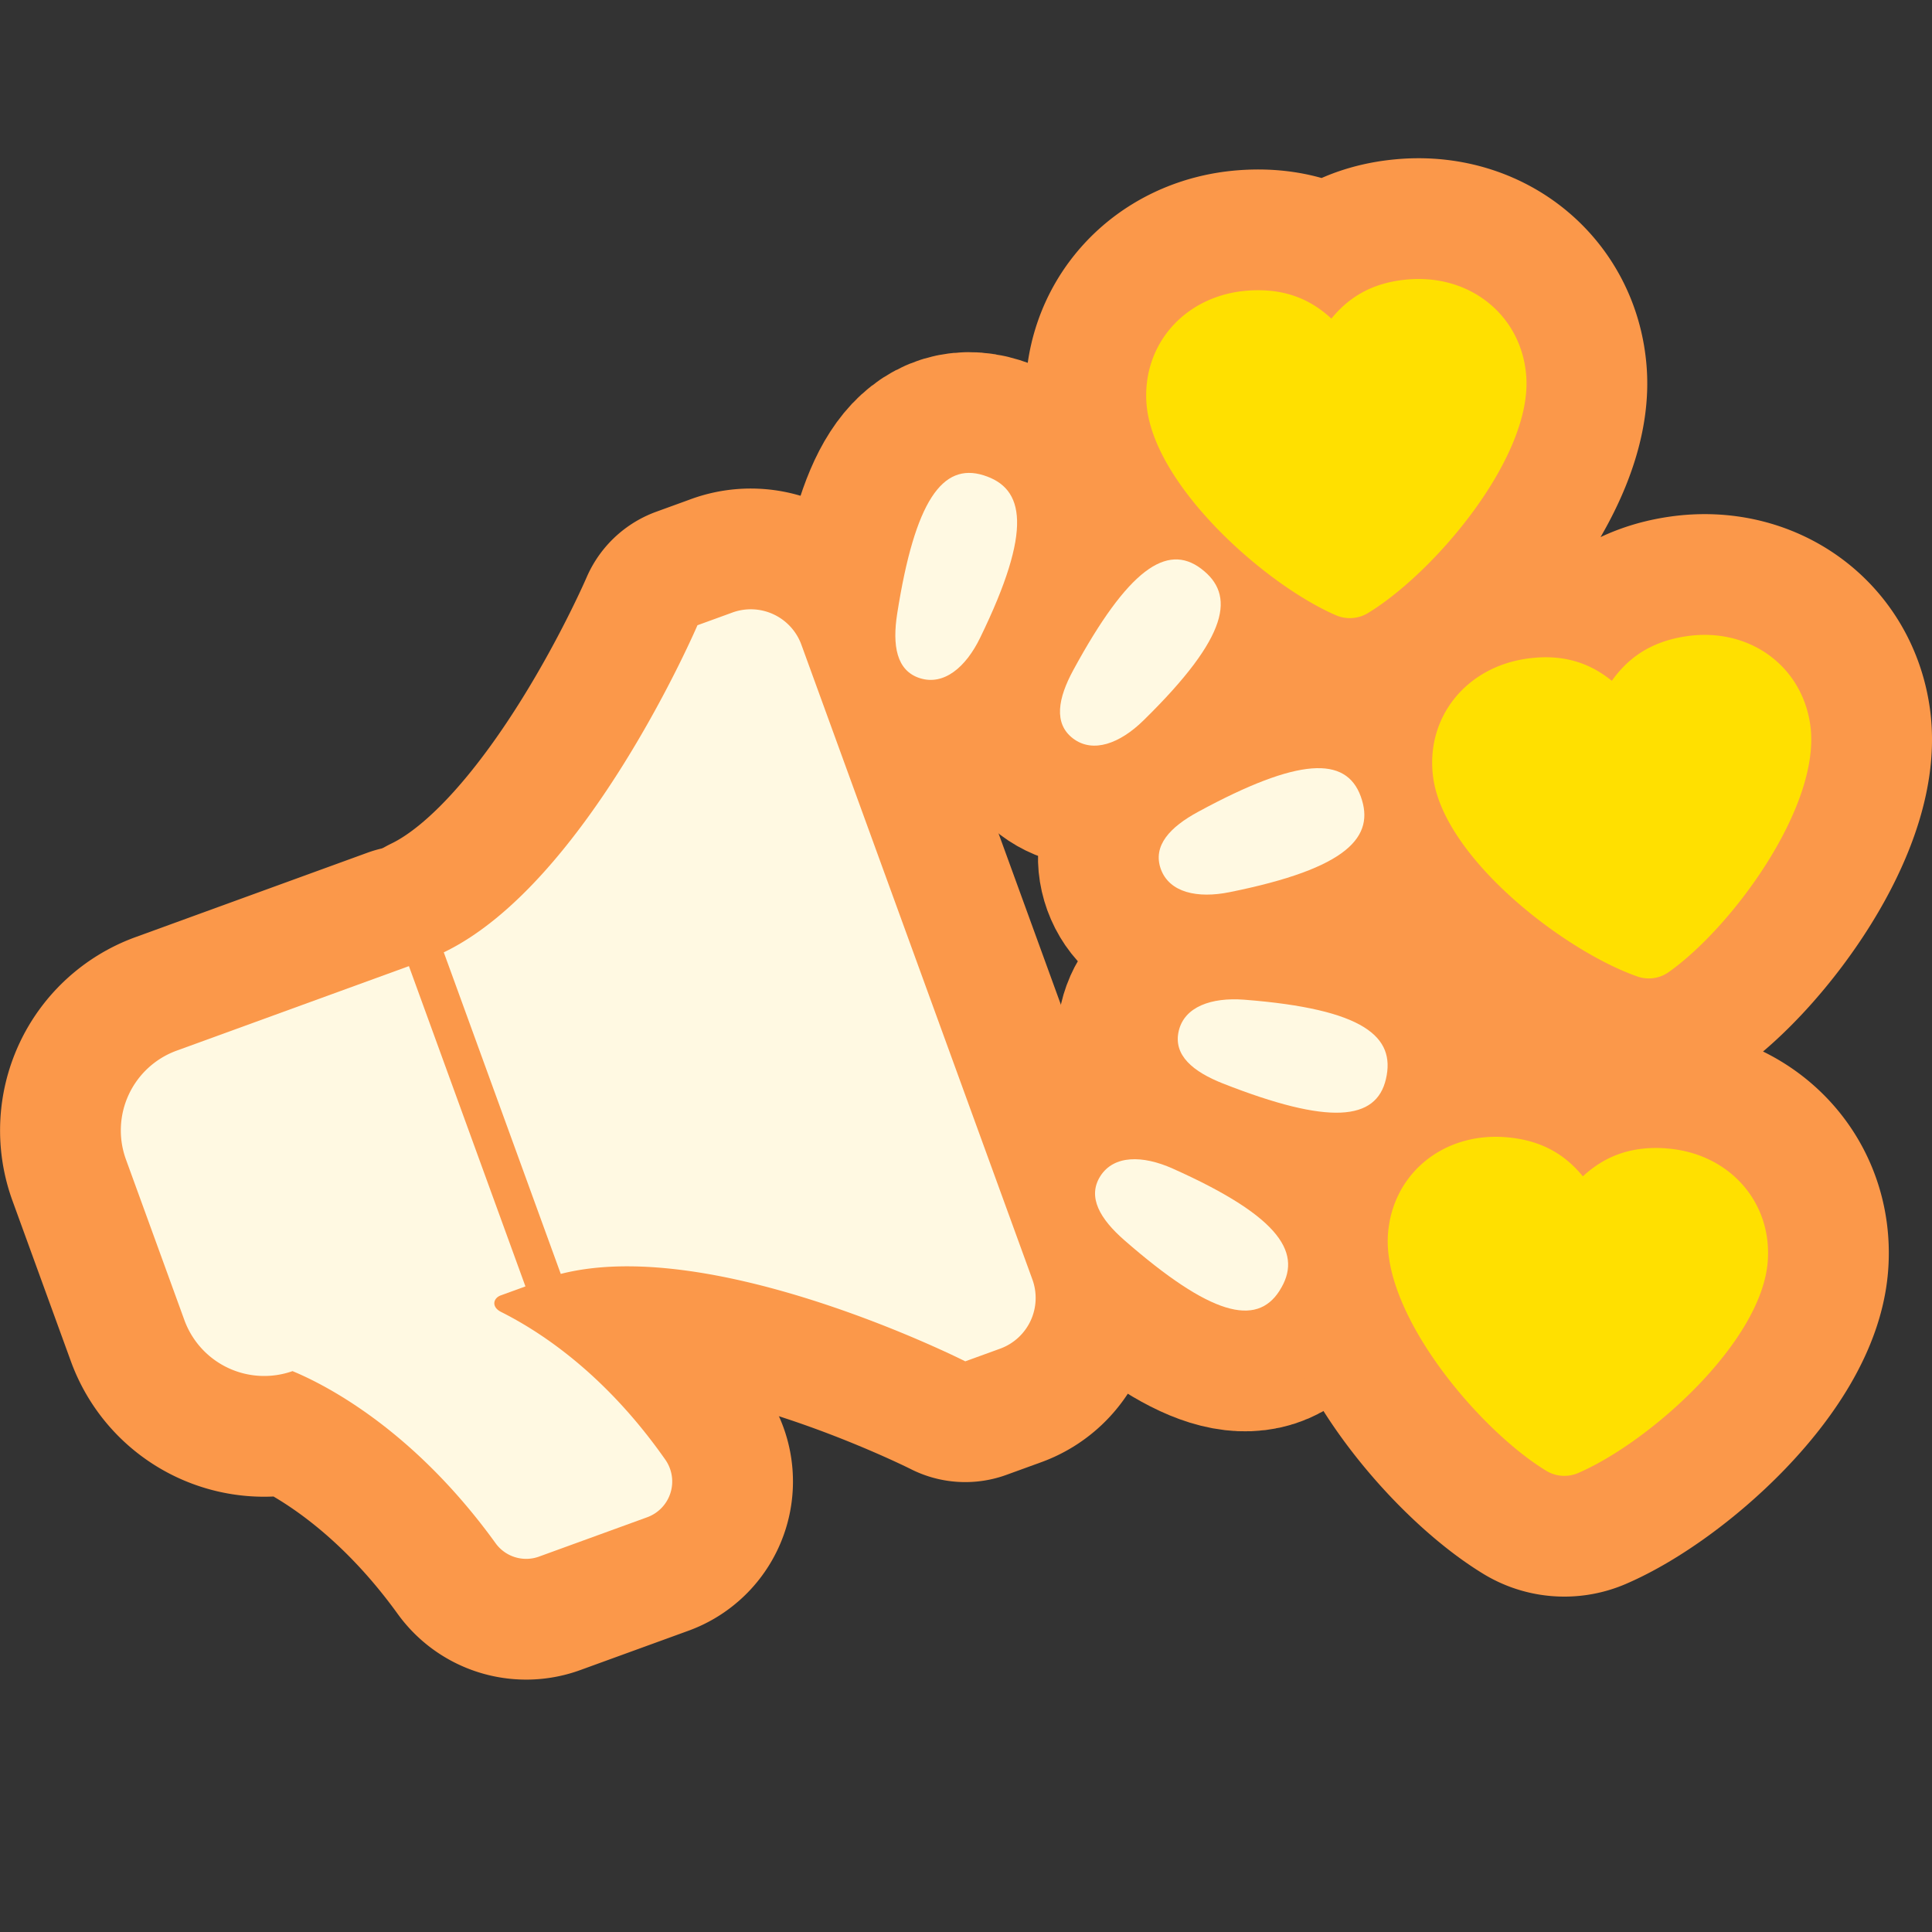 <svg width="32" height="32" viewBox="0 0 32 32" xmlns="http://www.w3.org/2000/svg"><rect x="0" y="0" width="32" height="32" fill="#333333" stroke="none"/><g fill="#FFF9E2" stroke="#FB984A" stroke-linejoin="round" stroke-width="4"><path d="m8.3 21.73c-.164-.082-.134-.228-.004-.275l.407-.148-1.93-5.305-3.847 1.4a1.406 1.406 0 00-.84 1.802l.968 2.661a1.407 1.407 0 001.791.845c.562.233 2.01.977 3.363 2.85.164.228.46.318.723.221l1.79-.651a.63.63 0 00.299-.953c-1.07-1.528-2.21-2.19-2.72-2.447z"/><path d="M12.13 10.146l-.578.21s-1.83 4.277-4.202 5.418l.006.015.145.398L9.288 21.1c2.55-.652 6.7 1.448 6.7 1.448l.578-.21a.894.894 0 00.534-1.145L13.274 10.68a.892.892 0 00-1.145-.534z"/><path d="m22.538 13.19c-.244-.668-1.023-.65-2.691.255-.464.251-.76.56-.62.95.142.389.606.49 1.139.382 1.964-.395 2.415-.919 2.172-1.587zm-6.248-5.318c-.679-.212-1.136.419-1.43 2.294-.081.521-.015.945.38 1.068.396.123.758-.183.995-.672.877-1.802.734-2.478.055-2.69zm3.604 1.547c-.568-.428-1.211.012-2.117 1.68-.252.464-.332.885-.002 1.134.33.248.775.081 1.163-.299 1.432-1.403 1.524-2.087.956-2.515zm1.298 11.961c-.384.598-1.14.41-2.57-.839-.397-.347-.619-.713-.396-1.062.224-.349.699-.346 1.195-.125 1.83.817 2.156 1.427 1.771 2.025zm1.764-3.51c-.16.694-.936.77-2.703.075-.49-.194-.823-.465-.73-.867.093-.404.542-.561 1.083-.52 1.998.155 2.51.619 2.35 1.312z" clip-rule="evenodd" fill-rule="evenodd"/></g><path d="M27.947 10.536c-.637.09-1.002.392-1.25.74-.333-.268-.767-.457-1.405-.367-1.024.144-1.69.993-1.553 1.977.187 1.33 2.16 2.86 3.382 3.288a.57.57 0 00.518-.073c1.058-.749 2.532-2.762 2.345-4.092-.138-.984-1.013-1.617-2.037-1.473zM27.594 19.02c-.643-.045-1.063.175-1.377.464-.27-.33-.656-.606-1.298-.65-1.03-.072-1.86.62-1.93 1.61-.094 1.34 1.518 3.247 2.625 3.919a.577.577 0 00.522.036c1.19-.512 3.05-2.175 3.144-3.515.07-.99-.655-1.791-1.686-1.863zM23.35 4.626c-.642.046-1.027.32-1.298.651-.314-.29-.734-.509-1.377-.464-1.03.072-1.755.874-1.686 1.864.094 1.34 1.955 3.004 3.144 3.516a.579.579 0 00.522-.037c1.107-.672 2.718-2.578 2.625-3.918-.069-.991-.9-1.684-1.93-1.612z" fill="#FFE000" stroke="#FB984A" stroke-linejoin="round" stroke-width="4"/><g fill="#FFF9E2"><path d="m8.3 21.73c-.164-.082-.134-.228-.004-.275l.407-.148-1.93-5.305-3.847 1.4a1.406 1.406 0 00-.84 1.802l.968 2.661a1.407 1.407 0 001.791.845c.562.233 2.01.977 3.363 2.85.164.228.46.318.723.221l1.79-.651a.63.63 0 00.299-.953c-1.07-1.528-2.21-2.19-2.72-2.447z"/><path d="M12.13 10.146l-.578.21s-1.83 4.277-4.202 5.418l.006.015.145.398L9.288 21.1c2.55-.652 6.7 1.448 6.7 1.448l.578-.21a.894.894 0 00.534-1.145L13.274 10.68a.892.892 0 00-1.145-.534z"/><path d="m22.538 13.19c-.244-.668-1.023-.65-2.691.255-.464.251-.76.56-.62.95.142.389.606.49 1.139.382 1.964-.395 2.415-.919 2.172-1.587zm-6.248-5.318c-.679-.212-1.136.419-1.43 2.294-.081.521-.015.945.38 1.068.396.123.758-.183.995-.672.877-1.802.734-2.478.055-2.69zm3.604 1.547c-.568-.428-1.211.012-2.117 1.68-.252.464-.332.885-.002 1.134.33.248.775.081 1.163-.299 1.432-1.403 1.524-2.087.956-2.515zm1.298 11.961c-.384.598-1.14.41-2.57-.839-.397-.347-.619-.713-.396-1.062.224-.349.699-.346 1.195-.125 1.83.817 2.156 1.427 1.771 2.025zm1.764-3.51c-.16.694-.936.77-2.703.075-.49-.194-.823-.465-.73-.867.093-.404.542-.561 1.083-.52 1.998.155 2.51.619 2.35 1.312z" clip-rule="evenodd" fill-rule="evenodd"/></g><path d="M27.947 10.536c-.637.09-1.002.392-1.25.74-.333-.268-.767-.457-1.405-.367-1.024.144-1.69.993-1.553 1.977.187 1.33 2.16 2.86 3.382 3.288a.57.57 0 00.518-.073c1.058-.749 2.532-2.762 2.345-4.092-.138-.984-1.013-1.617-2.037-1.473zM27.594 19.02c-.643-.045-1.063.175-1.377.464-.27-.33-.656-.606-1.298-.65-1.03-.072-1.86.62-1.93 1.61-.094 1.34 1.518 3.247 2.625 3.919a.577.577 0 00.522.036c1.19-.512 3.05-2.175 3.144-3.515.07-.99-.655-1.791-1.686-1.863zM23.35 4.626c-.642.046-1.027.32-1.298.651-.314-.29-.734-.509-1.377-.464-1.03.072-1.755.874-1.686 1.864.094 1.34 1.955 3.004 3.144 3.516a.579.579 0 00.522-.037c1.107-.672 2.718-2.578 2.625-3.918-.069-.991-.9-1.684-1.93-1.612z" fill="#FFE000"/></svg>
